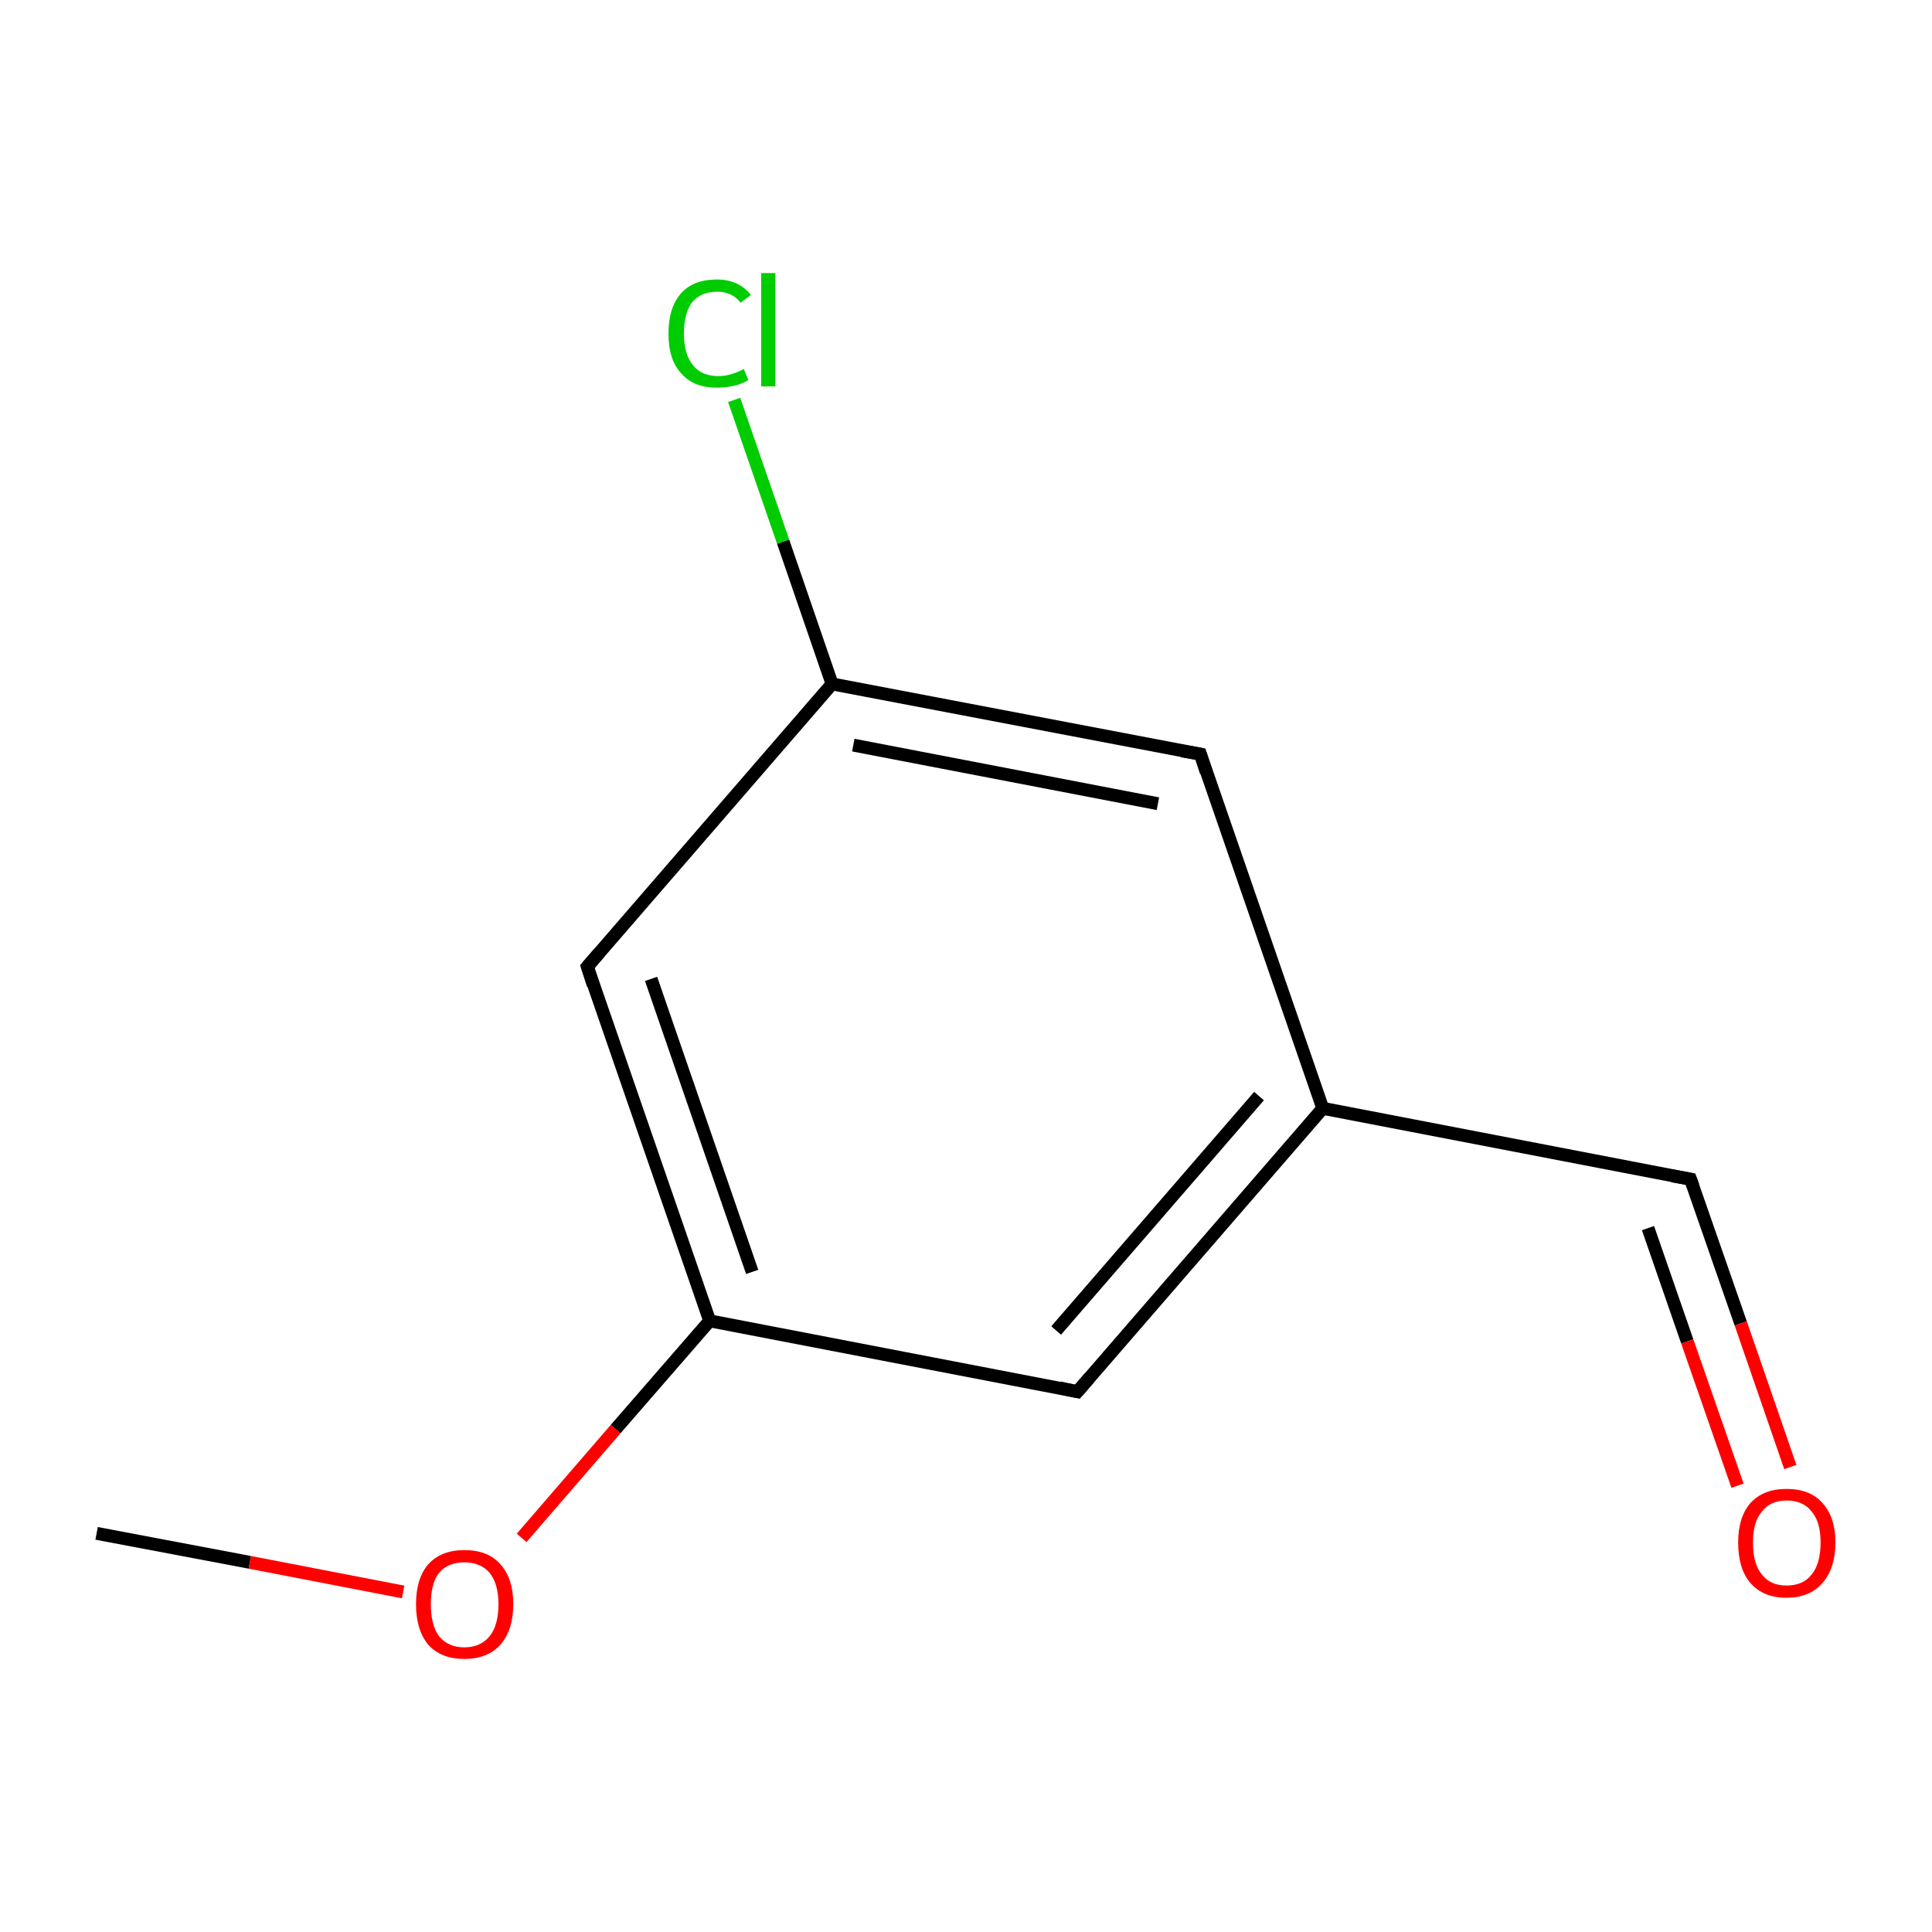 <?xml version='1.0' encoding='iso-8859-1'?>
<svg version='1.1' baseProfile='full'
              xmlns='http://www.w3.org/2000/svg'
                      xmlns:rdkit='http://www.rdkit.org/xml'
                      xmlns:xlink='http://www.w3.org/1999/xlink'
                  xml:space='preserve'
width='300px' height='300px' viewBox='0 0 300 300'>
<!-- END OF HEADER -->
<rect style='opacity:1.0;fill:#FFFFFF;stroke:none' width='300.0' height='300.0' x='0.0' y='0.0'> </rect>
<path class='bond-0 atom-0 atom-1' d='M 15.0,238.1 L 38.8,242.6' style='fill:none;fill-rule:evenodd;stroke:#000000;stroke-width:2.0px;stroke-linecap:butt;stroke-linejoin:miter;stroke-opacity:1' />
<path class='bond-0 atom-0 atom-1' d='M 38.8,242.6 L 62.6,247.2' style='fill:none;fill-rule:evenodd;stroke:#FF0000;stroke-width:2.0px;stroke-linecap:butt;stroke-linejoin:miter;stroke-opacity:1' />
<path class='bond-1 atom-1 atom-2' d='M 81.0,238.8 L 95.6,221.9' style='fill:none;fill-rule:evenodd;stroke:#FF0000;stroke-width:2.0px;stroke-linecap:butt;stroke-linejoin:miter;stroke-opacity:1' />
<path class='bond-1 atom-1 atom-2' d='M 95.6,221.9 L 110.2,205.1' style='fill:none;fill-rule:evenodd;stroke:#000000;stroke-width:2.0px;stroke-linecap:butt;stroke-linejoin:miter;stroke-opacity:1' />
<path class='bond-2 atom-2 atom-3' d='M 110.2,205.1 L 91.2,150.1' style='fill:none;fill-rule:evenodd;stroke:#000000;stroke-width:2.0px;stroke-linecap:butt;stroke-linejoin:miter;stroke-opacity:1' />
<path class='bond-2 atom-2 atom-3' d='M 116.8,197.5 L 101.1,152.0' style='fill:none;fill-rule:evenodd;stroke:#000000;stroke-width:2.0px;stroke-linecap:butt;stroke-linejoin:miter;stroke-opacity:1' />
<path class='bond-3 atom-3 atom-4' d='M 91.2,150.1 L 129.2,106.2' style='fill:none;fill-rule:evenodd;stroke:#000000;stroke-width:2.0px;stroke-linecap:butt;stroke-linejoin:miter;stroke-opacity:1' />
<path class='bond-4 atom-4 atom-5' d='M 129.2,106.2 L 121.6,84.1' style='fill:none;fill-rule:evenodd;stroke:#000000;stroke-width:2.0px;stroke-linecap:butt;stroke-linejoin:miter;stroke-opacity:1' />
<path class='bond-4 atom-4 atom-5' d='M 121.6,84.1 L 114.0,62.1' style='fill:none;fill-rule:evenodd;stroke:#00CC00;stroke-width:2.0px;stroke-linecap:butt;stroke-linejoin:miter;stroke-opacity:1' />
<path class='bond-5 atom-4 atom-6' d='M 129.2,106.2 L 186.4,117.1' style='fill:none;fill-rule:evenodd;stroke:#000000;stroke-width:2.0px;stroke-linecap:butt;stroke-linejoin:miter;stroke-opacity:1' />
<path class='bond-5 atom-4 atom-6' d='M 132.5,115.7 L 179.8,124.8' style='fill:none;fill-rule:evenodd;stroke:#000000;stroke-width:2.0px;stroke-linecap:butt;stroke-linejoin:miter;stroke-opacity:1' />
<path class='bond-6 atom-6 atom-7' d='M 186.4,117.1 L 205.4,172.1' style='fill:none;fill-rule:evenodd;stroke:#000000;stroke-width:2.0px;stroke-linecap:butt;stroke-linejoin:miter;stroke-opacity:1' />
<path class='bond-7 atom-7 atom-8' d='M 205.4,172.1 L 262.5,183.1' style='fill:none;fill-rule:evenodd;stroke:#000000;stroke-width:2.0px;stroke-linecap:butt;stroke-linejoin:miter;stroke-opacity:1' />
<path class='bond-8 atom-8 atom-9' d='M 262.5,183.1 L 270.3,205.5' style='fill:none;fill-rule:evenodd;stroke:#000000;stroke-width:2.0px;stroke-linecap:butt;stroke-linejoin:miter;stroke-opacity:1' />
<path class='bond-8 atom-8 atom-9' d='M 270.3,205.5 L 278.0,227.8' style='fill:none;fill-rule:evenodd;stroke:#FF0000;stroke-width:2.0px;stroke-linecap:butt;stroke-linejoin:miter;stroke-opacity:1' />
<path class='bond-8 atom-8 atom-9' d='M 255.9,190.7 L 262.0,208.3' style='fill:none;fill-rule:evenodd;stroke:#000000;stroke-width:2.0px;stroke-linecap:butt;stroke-linejoin:miter;stroke-opacity:1' />
<path class='bond-8 atom-8 atom-9' d='M 262.0,208.3 L 269.8,230.7' style='fill:none;fill-rule:evenodd;stroke:#FF0000;stroke-width:2.0px;stroke-linecap:butt;stroke-linejoin:miter;stroke-opacity:1' />
<path class='bond-9 atom-7 atom-10' d='M 205.4,172.1 L 167.3,216.1' style='fill:none;fill-rule:evenodd;stroke:#000000;stroke-width:2.0px;stroke-linecap:butt;stroke-linejoin:miter;stroke-opacity:1' />
<path class='bond-9 atom-7 atom-10' d='M 195.5,170.2 L 164.0,206.6' style='fill:none;fill-rule:evenodd;stroke:#000000;stroke-width:2.0px;stroke-linecap:butt;stroke-linejoin:miter;stroke-opacity:1' />
<path class='bond-10 atom-10 atom-2' d='M 167.3,216.1 L 110.2,205.1' style='fill:none;fill-rule:evenodd;stroke:#000000;stroke-width:2.0px;stroke-linecap:butt;stroke-linejoin:miter;stroke-opacity:1' />
<path d='M 92.1,152.9 L 91.2,150.1 L 93.1,147.9' style='fill:none;stroke:#000000;stroke-width:2.0px;stroke-linecap:butt;stroke-linejoin:miter;stroke-miterlimit:10;stroke-opacity:1;' />
<path d='M 183.5,116.6 L 186.4,117.1 L 187.3,119.9' style='fill:none;stroke:#000000;stroke-width:2.0px;stroke-linecap:butt;stroke-linejoin:miter;stroke-miterlimit:10;stroke-opacity:1;' />
<path d='M 259.7,182.6 L 262.5,183.1 L 262.9,184.2' style='fill:none;stroke:#000000;stroke-width:2.0px;stroke-linecap:butt;stroke-linejoin:miter;stroke-miterlimit:10;stroke-opacity:1;' />
<path d='M 169.2,213.9 L 167.3,216.1 L 164.5,215.5' style='fill:none;stroke:#000000;stroke-width:2.0px;stroke-linecap:butt;stroke-linejoin:miter;stroke-miterlimit:10;stroke-opacity:1;' />
<path class='atom-1' d='M 64.6 249.1
Q 64.6 245.1, 66.5 242.9
Q 68.5 240.7, 72.1 240.7
Q 75.8 240.7, 77.7 242.9
Q 79.7 245.1, 79.7 249.1
Q 79.7 253.1, 77.7 255.4
Q 75.7 257.6, 72.1 257.6
Q 68.5 257.6, 66.5 255.4
Q 64.6 253.1, 64.6 249.1
M 72.1 255.8
Q 74.6 255.8, 76.0 254.1
Q 77.4 252.4, 77.4 249.1
Q 77.4 245.9, 76.0 244.2
Q 74.6 242.6, 72.1 242.6
Q 69.6 242.6, 68.2 244.2
Q 66.9 245.8, 66.9 249.1
Q 66.9 252.4, 68.2 254.1
Q 69.6 255.8, 72.1 255.8
' fill='#FF0000'/>
<path class='atom-5' d='M 103.8 51.8
Q 103.8 47.7, 105.8 45.5
Q 107.7 43.4, 111.3 43.4
Q 114.7 43.4, 116.6 45.8
L 115.0 47.0
Q 113.7 45.3, 111.3 45.3
Q 108.9 45.3, 107.5 46.9
Q 106.2 48.6, 106.2 51.8
Q 106.2 55.0, 107.6 56.7
Q 108.9 58.4, 111.6 58.4
Q 113.4 58.4, 115.5 57.3
L 116.2 59.0
Q 115.3 59.6, 114.0 59.9
Q 112.7 60.2, 111.3 60.2
Q 107.7 60.2, 105.8 58.0
Q 103.8 55.9, 103.8 51.8
' fill='#00CC00'/>
<path class='atom-5' d='M 118.2 42.4
L 120.4 42.4
L 120.4 60.0
L 118.2 60.0
L 118.2 42.4
' fill='#00CC00'/>
<path class='atom-9' d='M 269.9 239.5
Q 269.9 235.6, 271.8 233.4
Q 273.8 231.2, 277.4 231.2
Q 281.1 231.2, 283.0 233.4
Q 285.0 235.6, 285.0 239.5
Q 285.0 243.5, 283.0 245.8
Q 281.0 248.1, 277.4 248.1
Q 273.8 248.1, 271.8 245.8
Q 269.9 243.6, 269.9 239.5
M 277.4 246.2
Q 280.0 246.2, 281.3 244.5
Q 282.7 242.8, 282.7 239.5
Q 282.7 236.3, 281.3 234.7
Q 280.0 233.0, 277.4 233.0
Q 274.9 233.0, 273.6 234.7
Q 272.2 236.3, 272.2 239.5
Q 272.2 242.9, 273.6 244.5
Q 274.9 246.2, 277.4 246.2
' fill='#FF0000'/>
</svg>
